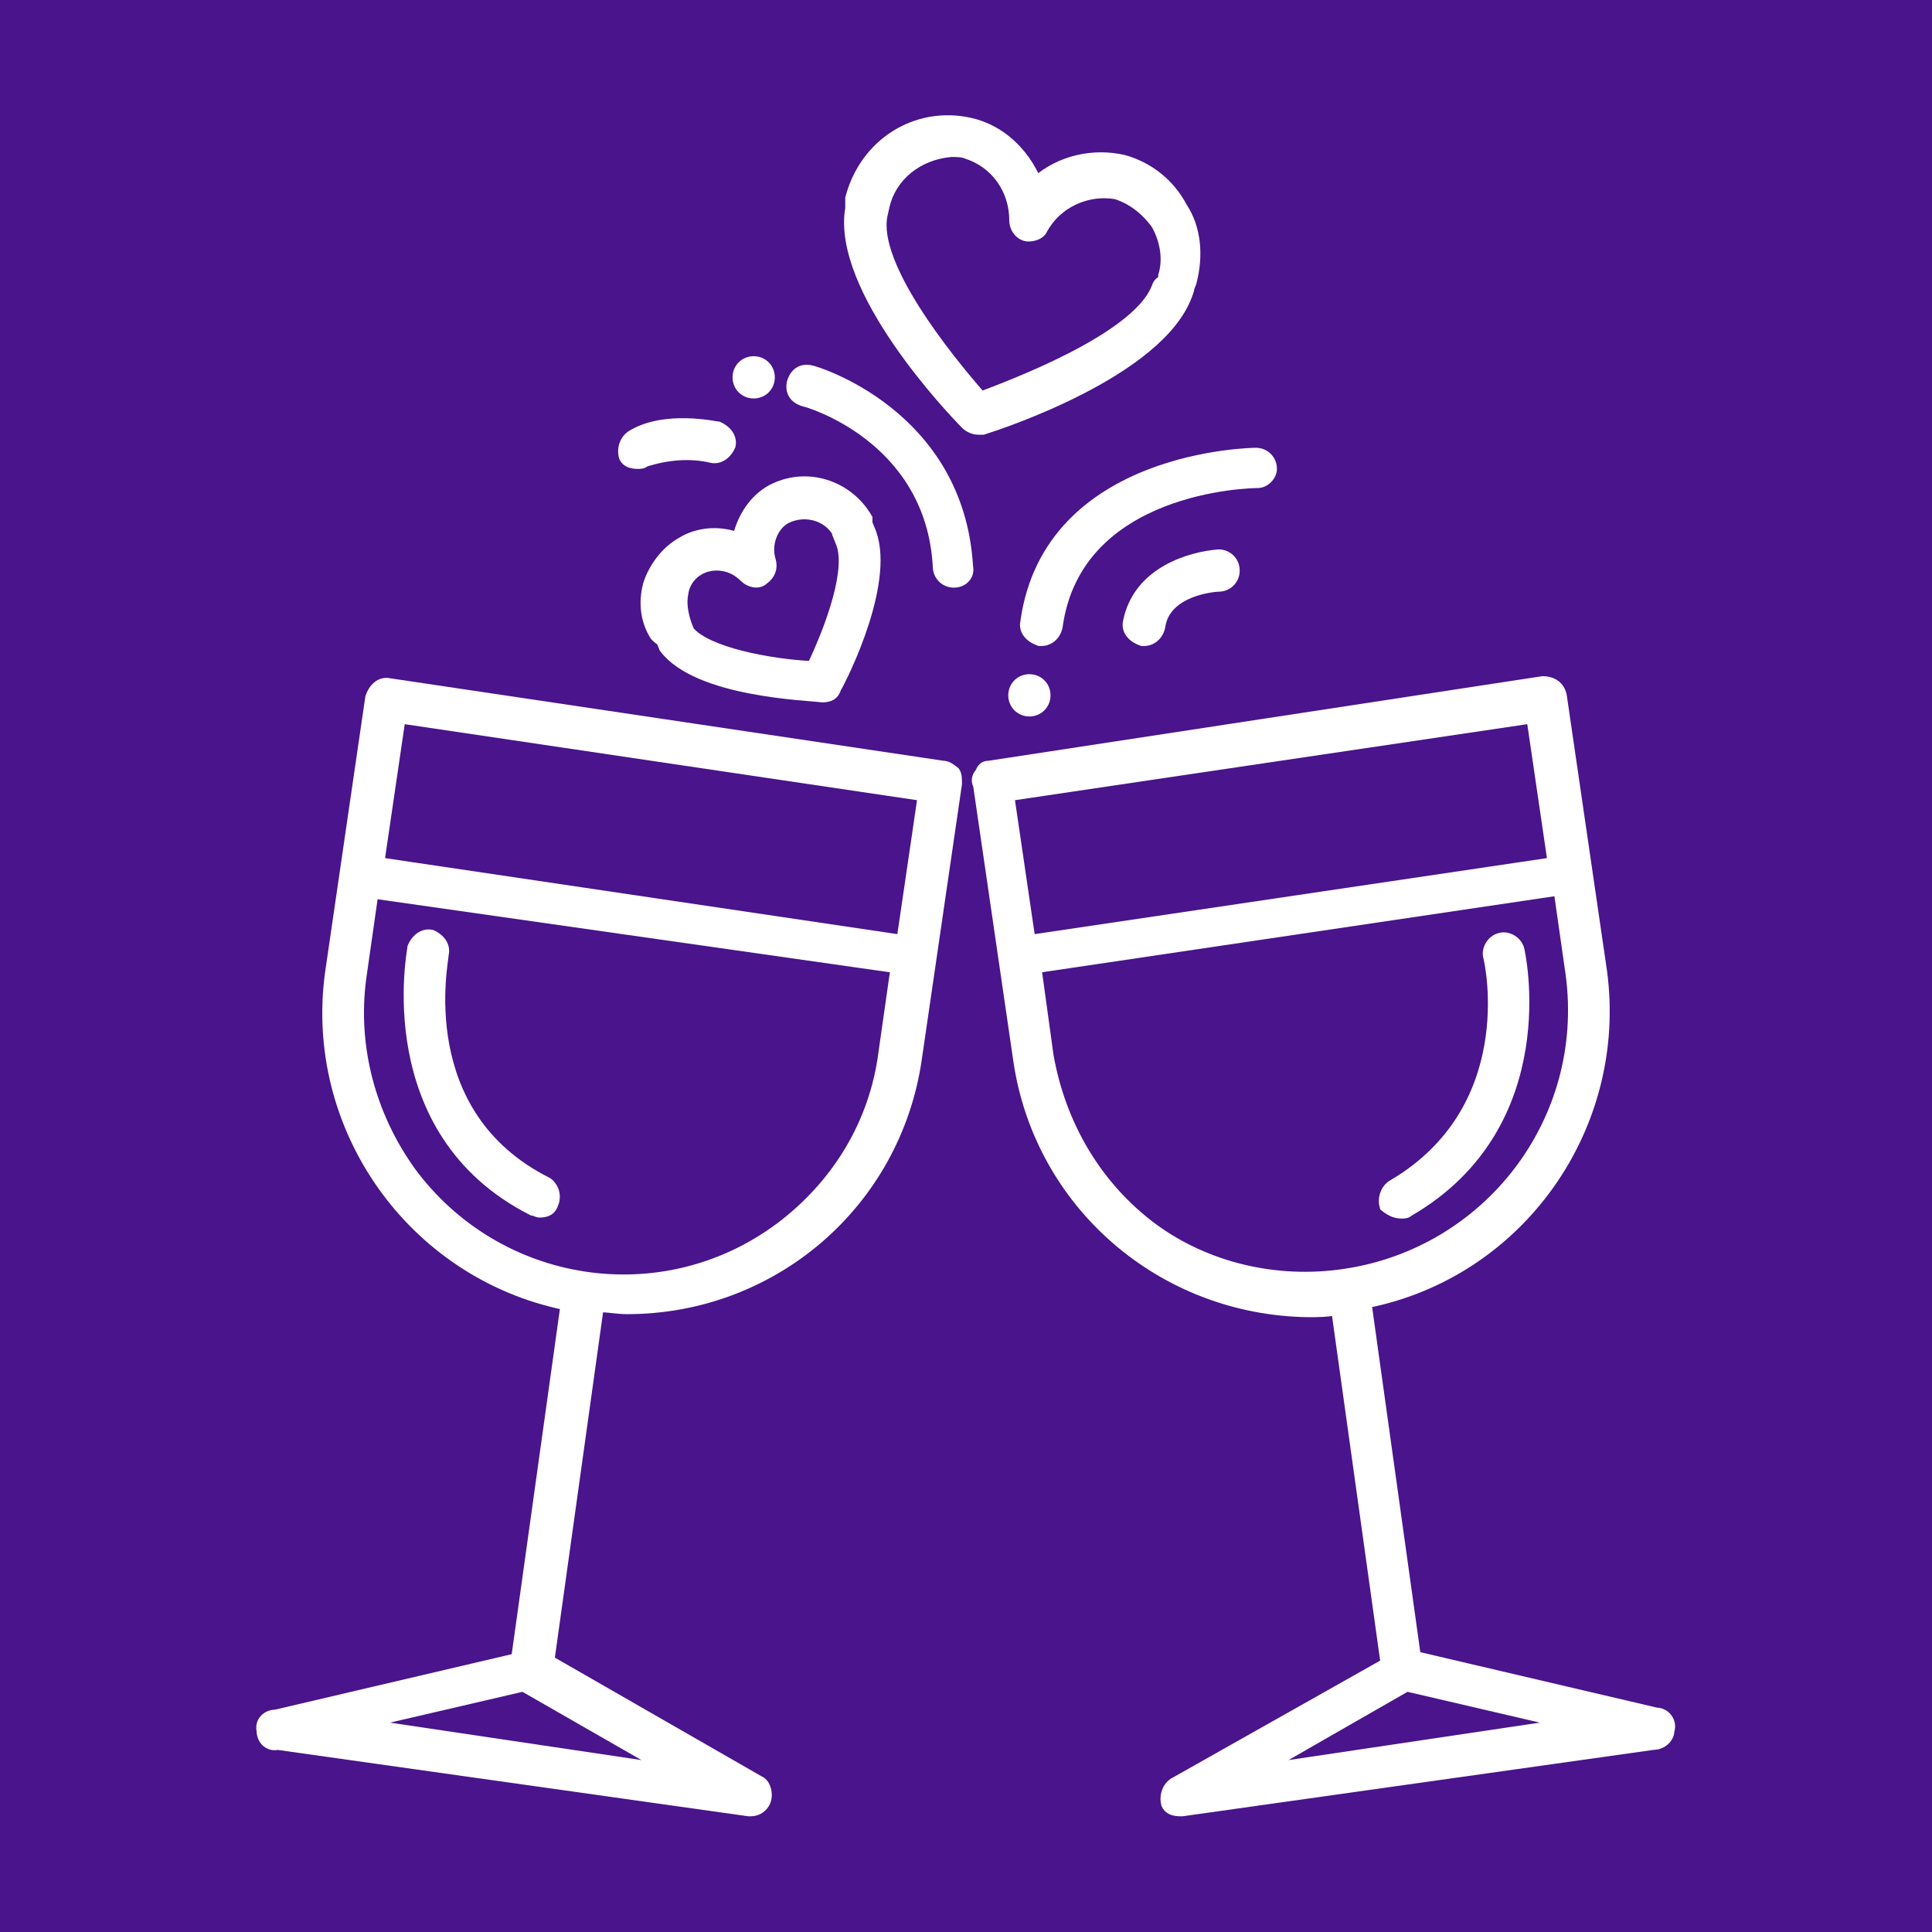 <?xml version="1.0" encoding="utf-8"?>
<!-- Generator: Adobe Illustrator 28.2.0, SVG Export Plug-In . SVG Version: 6.00 Build 0)  -->
<svg version="1.1" id="Layer_1" xmlns="http://www.w3.org/2000/svg" xmlns:xlink="http://www.w3.org/1999/xlink" x="0px" y="0px"
	 viewBox="0 0 192 192" style="enable-background:new 0 0 192 192;" xml:space="preserve">
<style type="text/css">
	.st0{fill:#4A148C;}
	.st1{fill:#FFFFFF;stroke:#FFFFFF;stroke-miterlimit:10;}
</style>
<g>
	<rect x="-21.5" y="-21.6" class="st0" width="233" height="233"/>
	<g>
		<path class="st1" d="M93.7,76.1l-55-8.2c-0.9-0.2-1.6,0.5-1.9,1.4l-4,27.4c-2.1,15.4,8.2,29.9,23.4,33l-4.9,35.1l-23.9,5.6
			c-0.9,0-1.6,0.7-1.4,1.6c0,0.9,0.7,1.6,1.6,1.4l46.8,6.6h0.2c0.9,0,1.6-0.7,1.6-1.6c0-0.5-0.2-1.2-0.7-1.4L54.6,165l4.9-35.1
			c0.9,0,1.9,0.2,2.8,0.2c14.5,0,26.7-10.5,28.8-24.8l4-27.4c0-0.5,0-0.9-0.2-1.2C94.4,76.3,94.1,76.1,93.7,76.1z M39.8,71.4
			l51.9,7.7l-2.1,14.3l-51.9-7.7L39.8,71.4z M36.1,171.3l15.9-3.7l14.3,8.2L36.1,171.3z M77.5,122c-11.7,8.7-28.1,6.1-36.7-5.6
			c-4-5.6-5.8-12.4-4.9-19.2l1.2-8.4L89,96.2l-1.2,8.4C86.9,111.7,83.1,117.8,77.5,122L77.5,122z"/>
		<path class="st1" d="M54.4,117.5c-13.6-6.8-10.3-22-10.3-22.7c0.2-0.9-0.5-1.6-1.2-1.9c-0.9-0.2-1.6,0.5-1.9,1.2
			c0,0.2-3.7,18.3,11.9,26.2c0.2,0,0.5,0.2,0.7,0.2c0.7,0,1.2-0.2,1.4-0.9C55.3,118.9,55.1,118,54.4,117.5z"/>
		<path class="st1" d="M139.3,120.6c0.2,0,0.5,0,0.7-0.2c15-8.7,11-26,11-26c-0.2-0.9-1.2-1.4-1.9-1.2c-0.9,0.2-1.4,1.2-1.2,1.9
			c0.2,0.7,3.3,15.2-9.6,22.7c-0.7,0.5-0.9,1.4-0.7,2.1C138.1,120.3,138.6,120.6,139.3,120.6z"/>
		<path class="st1" d="M80.6,36.8c-0.9-0.2-1.6,0.2-1.9,1.2c-0.2,0.9,0.2,1.6,1.2,1.9l0,0c0.2,0,12.6,3.5,13.3,16.4
			c0,0.9,0.7,1.6,1.6,1.6l0,0c0.9,0,1.6-0.7,1.4-1.6l0,0C95.3,41,80.8,36.8,80.6,36.8z"/>
		<path class="st1" d="M126.4,46.6c0-0.9-0.7-1.6-1.6-1.6c-0.2,0-20.6,0.2-22.9,16.8c-0.2,0.9,0.5,1.6,1.4,1.9h0.2
			c0.7,0,1.4-0.5,1.6-1.4C107,48.3,124.3,48,125,48C125.7,48,126.4,47.3,126.4,46.6z"/>
		<path class="st1" d="M112.1,61.8c-0.2,0.9,0.5,1.6,1.4,1.9h0.2c0.7,0,1.4-0.5,1.6-1.4c0.5-3.7,5.6-4,5.8-4c0.9,0,1.6-0.7,1.6-1.6
			c0-0.9-0.7-1.6-1.6-1.6C118.5,55.3,113.1,56.7,112.1,61.8z"/>
		<path class="st1" d="M164.6,170.2l-23.9-5.6l-4.9-35.1c15.2-3,25.5-17.5,23.4-33l-4-27.4c-0.2-0.9-0.9-1.4-1.9-1.4l-55,8.4
			c-0.5,0-0.7,0.2-0.9,0.7c-0.2,0.2-0.5,0.7-0.2,1.2l4,27.4c2.1,14.3,14.3,24.8,28.8,25c0.9,0,1.9,0,2.8-0.2l4.9,35.1l-21.1,11.9
			c-0.7,0.5-0.9,1.4-0.7,2.1c0.2,0.5,0.7,0.7,1.4,0.7h0.2l46.8-6.6c0.9,0,1.6-0.7,1.6-1.4C166.2,171.1,165.5,170.2,164.6,170.2
			L164.6,170.2z M152.2,71.4l2.1,14.3l-51.9,7.7l-2.1-14.3L152.2,71.4z M114.5,122c-5.6-4.2-9.1-10.3-10.3-17.1l-1.2-8.7l51.9-7.7
			l1.2,8.4c1.9,14.5-8.2,27.6-22.5,29.7C126.9,127.6,119.9,126,114.5,122z M125.5,175.8l14.3-8.2l15.9,3.7L125.5,175.8z"/>
		<path class="st1" d="M102.3,70.7c0.9,0,1.6-0.7,1.6-1.6s-0.7-1.6-1.6-1.6l0,0c-0.9,0-1.6,0.7-1.6,1.6S101.4,70.7,102.3,70.7z"/>
		<path class="st1" d="M74.9,39.1c0.9,0,1.6-0.7,1.6-1.6s-0.7-1.6-1.6-1.6l0,0c-0.9,0-1.6,0.7-1.6,1.6S74,39.1,74.9,39.1z"/>
		<path class="st1" d="M70.7,45.5c0.9,0.2,1.6-0.5,1.9-1.2c0.2-0.9-0.5-1.6-1.2-1.9c-0.2,0-5.4-1.2-8.7,0.9
			c-0.7,0.5-0.9,1.4-0.7,2.1l0,0c0.2,0.5,0.7,0.7,1.4,0.7c0.2,0,0.5,0,0.7-0.2C66.3,45.2,68.6,45,70.7,45.5z"/>
		<path class="st1" d="M118,29.3c0,0,0.2-0.5,0.2-0.7l0.2-0.5c0.7-2.6,0.5-5.4-0.9-7.5c-1.2-2.3-3.3-4-5.8-4.7c-3-0.7-6.3,0-8.7,2.1
			c-1.2-2.8-3.5-5.1-6.6-5.8c-5.4-1.2-10.5,2.1-11.9,7.5l0,0v0.5v0.5c-1.4,8,10.1,20.1,11.5,21.5c0.2,0.2,0.7,0.5,1.2,0.5
			c0.2,0,0.2,0,0.5,0C99.3,42.2,115.2,37,118,29.3z M115,28.4c-1.6,4.7-12.4,9.1-17.5,11c-3.5-4-10.8-13.1-9.8-18l0.2-0.9
			c0.7-3,3.3-5.1,6.6-5.4c0.5,0,1.2,0,1.6,0.2c2.8,0.9,4.7,3.5,4.7,6.6c0,0.9,0.7,1.6,1.4,1.6c0.5,0,1.2-0.2,1.4-0.7
			c1.4-2.6,4.4-4,7.3-3.5c1.6,0.5,3,1.6,4,3c0.9,1.6,1.2,3.5,0.7,5.1v0.5C115.2,27.9,115,28.4,115,28.4z"/>
		<path class="st1" d="M65.8,63.9l0.2,0.5c3.3,4.4,14.3,4.7,15.7,4.9l0,0c0.7,0,1.2-0.2,1.4-0.9c0.7-1.2,5.6-11,3.3-15.9L86.2,52
			v-0.5l0,0c-1.9-3.3-6.1-4.7-9.6-2.8c-1.6,0.9-2.8,2.6-3.3,4.7c-1.9-0.7-4-0.5-5.6,0.5c-1.6,0.9-2.8,2.6-3.3,4.2
			c-0.5,1.9-0.2,3.7,0.7,5.1C65.6,63.7,65.8,63.7,65.8,63.9z M67.9,59c0.2-1.6,1.6-2.8,3.3-2.8c1.2,0,2.1,0.5,2.8,1.2
			c0.5,0.5,1.4,0.7,1.9,0.2c0.7-0.5,0.9-1.2,0.7-1.9c-0.5-1.6,0.2-3.5,1.6-4.2c1.9-0.9,4.2-0.2,5.1,1.6l1.4-0.7l-1.4,0.9l0.2,0.5
			c1.2,2.6-0.9,8.4-2.8,12.4c-4.2-0.2-10.5-1.4-12.2-3.5l-0.2-0.5C67.9,61.1,67.7,60,67.9,59L67.9,59z"/>
	</g>
</g>
</svg>
